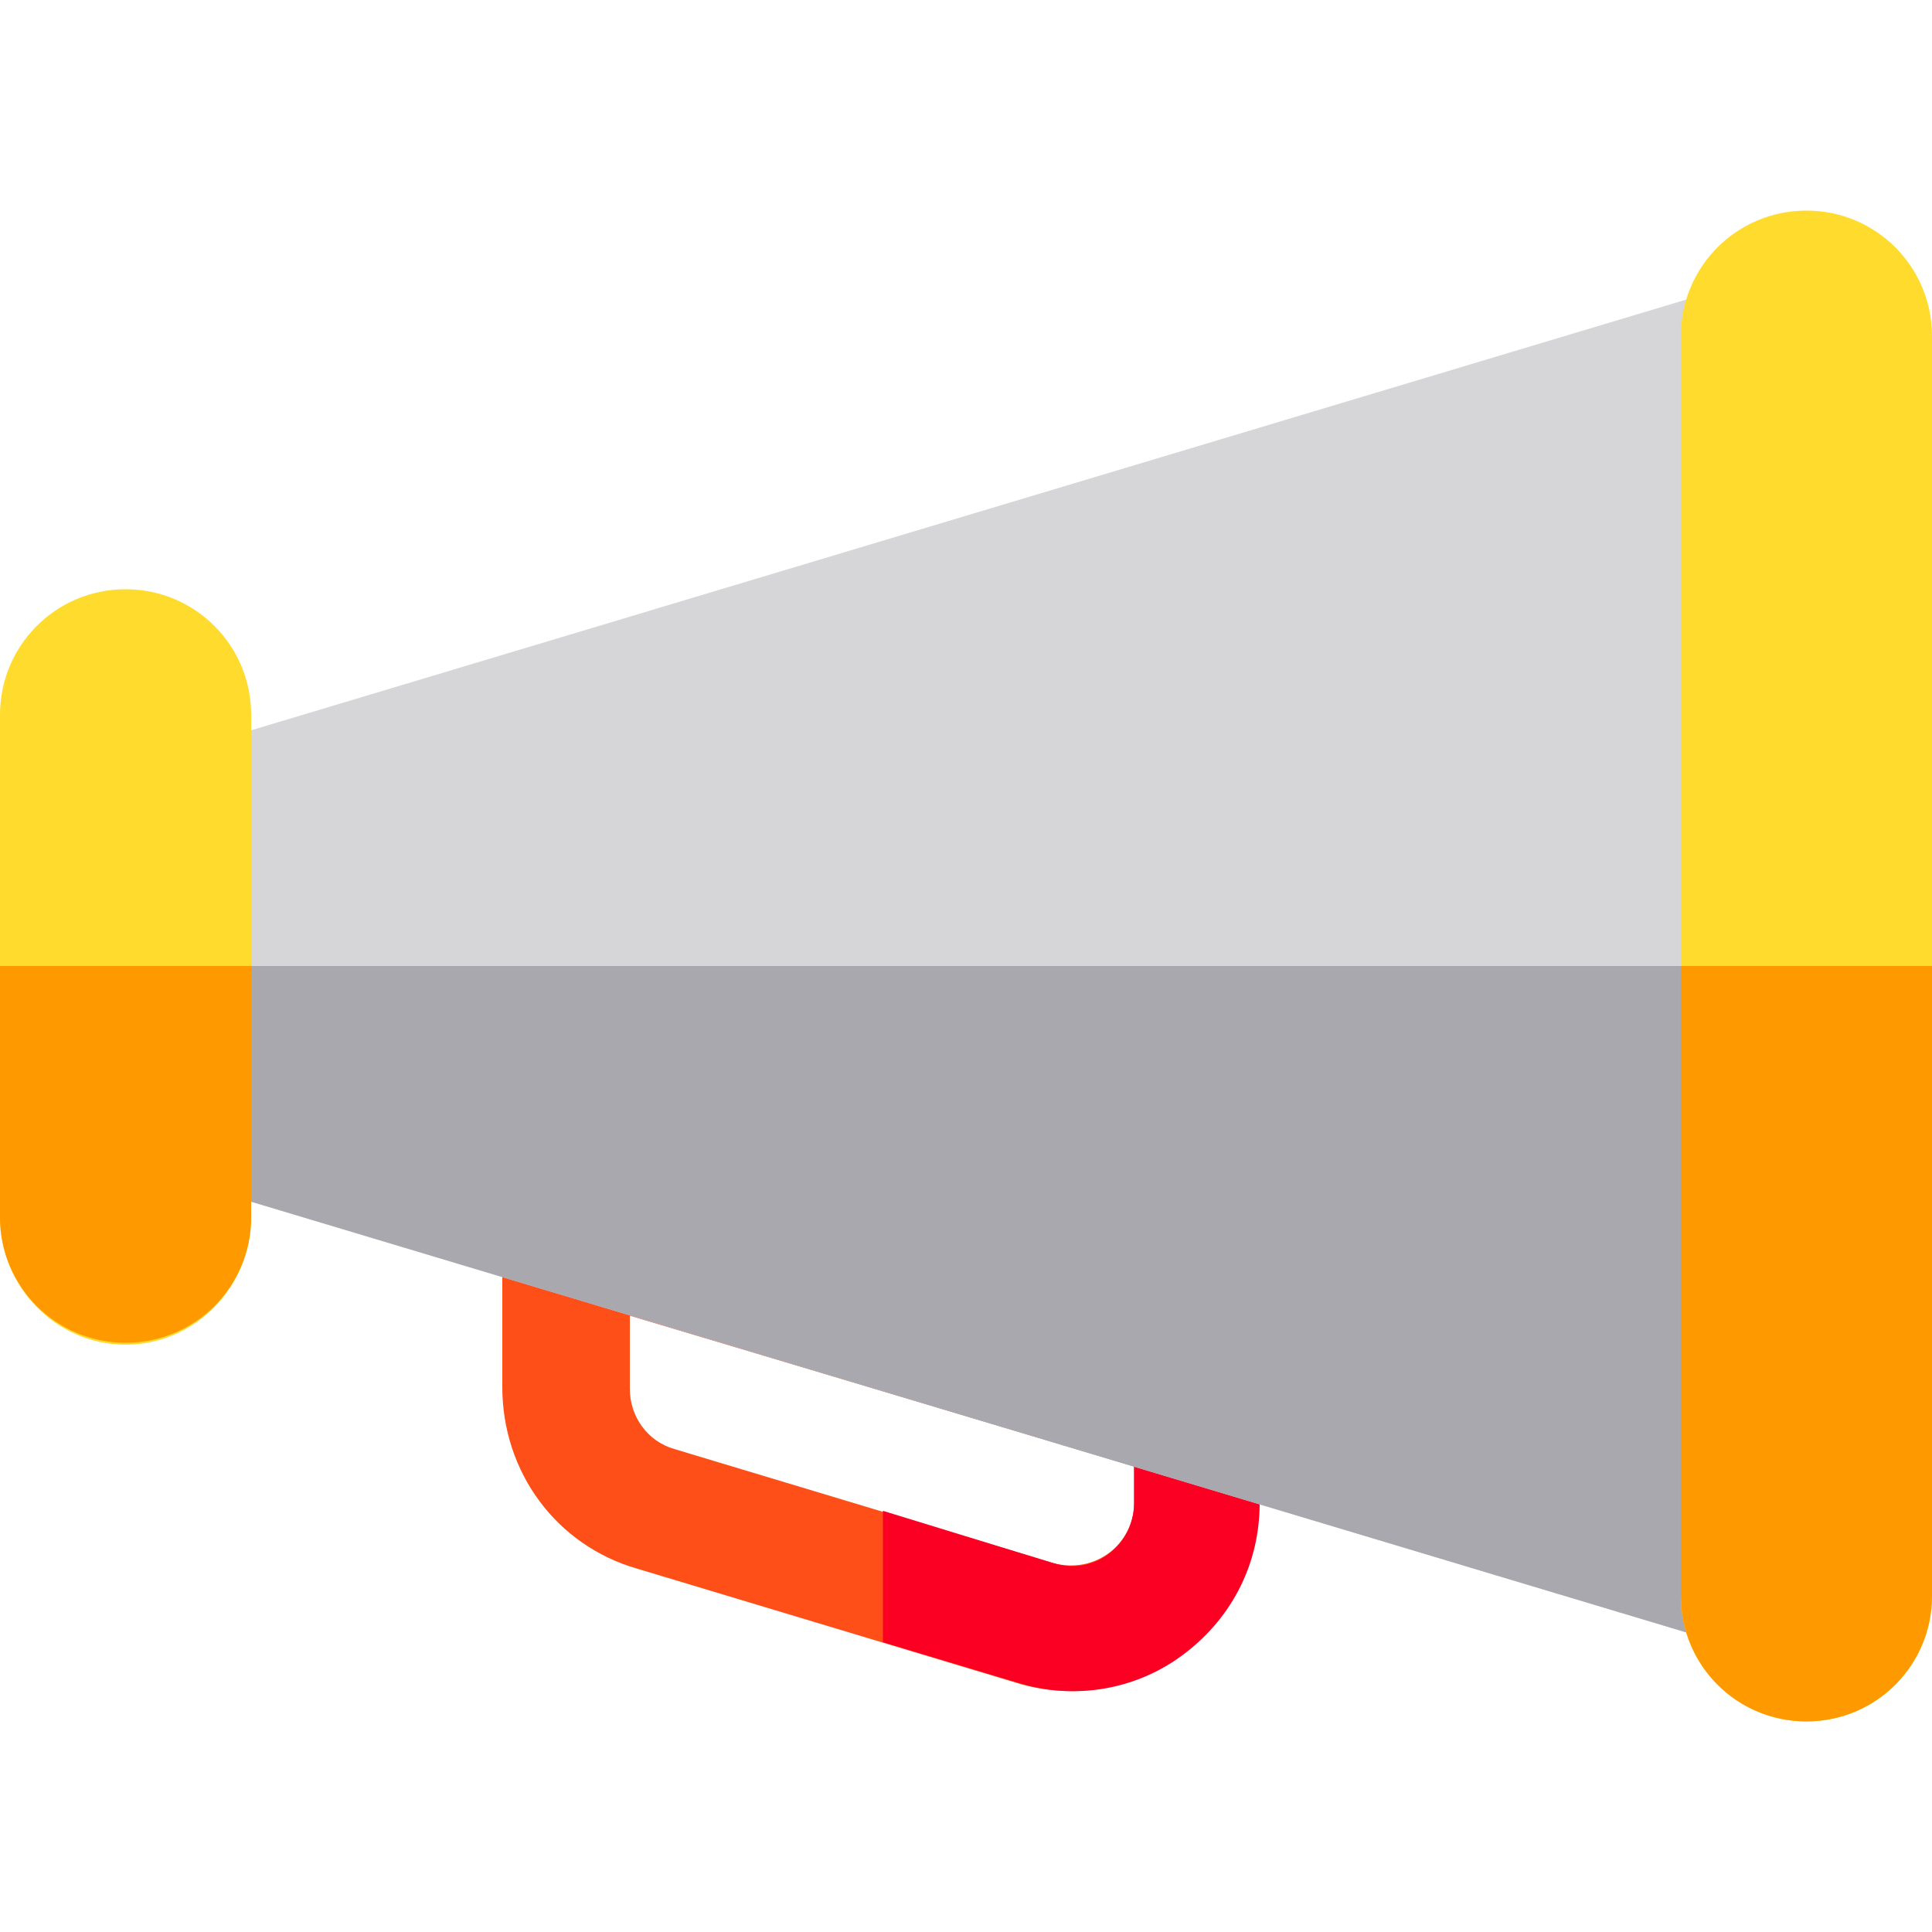 <?xml version="1.0" encoding="utf-8"?>
<!-- Generator: Adobe Illustrator 20.0.0, SVG Export Plug-In . SVG Version: 6.00 Build 0)  -->
<svg version="1.1" id="圖層_1" xmlns="http://www.w3.org/2000/svg" xmlns:xlink="http://www.w3.org/1999/xlink" x="0px" y="0px"
	 viewBox="0 0 100 100" style="enable-background:new 0 0 100 100;" xml:space="preserve">
<style type="text/css">
	.st0{clip-path:url(#SVGID_2_);fill:#FF4F19;}
	.st1{clip-path:url(#SVGID_4_);fill:#FC0023;}
	.st2{clip-path:url(#SVGID_6_);fill:#D6D5D8;}
	.st3{clip-path:url(#SVGID_8_);fill:#A9A8AE;}
	.st4{clip-path:url(#SVGID_10_);fill:#FFDB2D;}
	.st5{clip-path:url(#SVGID_12_);fill:#FF9900;}
	.st6{clip-path:url(#SVGID_14_);fill:#FFDB2D;}
	.st7{clip-path:url(#SVGID_16_);fill:#FF9900;}
</style>
<g>
	<g>
		<defs>
			<rect id="SVGID_1_" y="10.9" width="100" height="78.3"/>
		</defs>
		<clipPath id="SVGID_2_">
			<use xlink:href="#SVGID_1_"  style="overflow:visible;"/>
		</clipPath>
		<path class="st0" d="M52.6,87.1L33,81.2c-4.2-1.2-7-5-7-9.4v-8.2c0-2.2,2.2-3.8,4.2-3.1l32.6,9.8c1.4,0.4,2.3,1.7,2.3,3.1v4.3
			c0,3.1-1.4,6-3.9,7.8C58.7,87.5,55.5,88,52.6,87.1 M32.6,68.1v3.8c0,1.4,0.9,2.7,2.3,3.1l19.6,5.9c2.2,0.6,4.2-1,4.2-3.1v-1.9
			L32.6,68.1z"/>
	</g>
	<g>
		<defs>
			<rect id="SVGID_3_" y="10.9" width="100" height="78.3"/>
		</defs>
		<clipPath id="SVGID_4_">
			<use xlink:href="#SVGID_3_"  style="overflow:visible;"/>
		</clipPath>
		<path class="st1" d="M62.9,70.4l-17.2-5.2V72l13,3.9v1.9c0,2.1-2,3.8-4.2,3.1l-8.8-2.7V85l7,2.1c2.9,0.9,6.1,0.4,8.6-1.5
			c2.5-1.9,3.9-4.7,3.9-7.8v-4.3C65.2,72,64.3,70.8,62.9,70.4"/>
	</g>
	<g>
		<defs>
			<rect id="SVGID_5_" y="10.9" width="100" height="78.3"/>
		</defs>
		<clipPath id="SVGID_6_">
			<use xlink:href="#SVGID_5_"  style="overflow:visible;"/>
		</clipPath>
		<polygon class="st2" points="91.3,14.3 13,37.8 13,62.2 91.3,85.7 		"/>
	</g>
	<g>
		<defs>
			<rect id="SVGID_7_" y="10.9" width="100" height="78.3"/>
		</defs>
		<clipPath id="SVGID_8_">
			<use xlink:href="#SVGID_7_"  style="overflow:visible;"/>
		</clipPath>
		<polygon class="st3" points="91.3,50 13,50 13,62.2 91.3,85.7 		"/>
	</g>
	<g>
		<defs>
			<rect id="SVGID_9_" y="10.9" width="100" height="78.3"/>
		</defs>
		<clipPath id="SVGID_10_">
			<use xlink:href="#SVGID_9_"  style="overflow:visible;"/>
		</clipPath>
		<path class="st4" d="M93.5,89.1c-3.6,0-6.5-2.9-6.5-6.5V17.4c0-3.6,2.9-6.5,6.5-6.5s6.5,2.9,6.5,6.5v65.2
			C100,86.2,97.1,89.1,93.5,89.1"/>
	</g>
	<g>
		<defs>
			<rect id="SVGID_11_" y="10.9" width="100" height="78.3"/>
		</defs>
		<clipPath id="SVGID_12_">
			<use xlink:href="#SVGID_11_"  style="overflow:visible;"/>
		</clipPath>
		<path class="st5" d="M87,50v32.6c0,3.6,2.9,6.5,6.5,6.5s6.5-2.9,6.5-6.5V50H87z"/>
	</g>
	<g>
		<defs>
			<rect id="SVGID_13_" y="10.9" width="100" height="78.3"/>
		</defs>
		<clipPath id="SVGID_14_">
			<use xlink:href="#SVGID_13_"  style="overflow:visible;"/>
		</clipPath>
		<path class="st6" d="M6.5,69.6c-3.6,0-6.5-3-6.5-6.6V37c0-3.6,2.9-6.5,6.5-6.5S13,33.4,13,37v26C13,66.6,10.1,69.6,6.5,69.6"/>
	</g>
	<g>
		<defs>
			<rect id="SVGID_15_" y="10.9" width="100" height="78.3"/>
		</defs>
		<clipPath id="SVGID_16_">
			<use xlink:href="#SVGID_15_"  style="overflow:visible;"/>
		</clipPath>
		<path class="st7" d="M0,50v13c0,3.6,2.9,6.5,6.5,6.5S13,66.6,13,63V50H0z"/>
	</g>
</g>
</svg>
